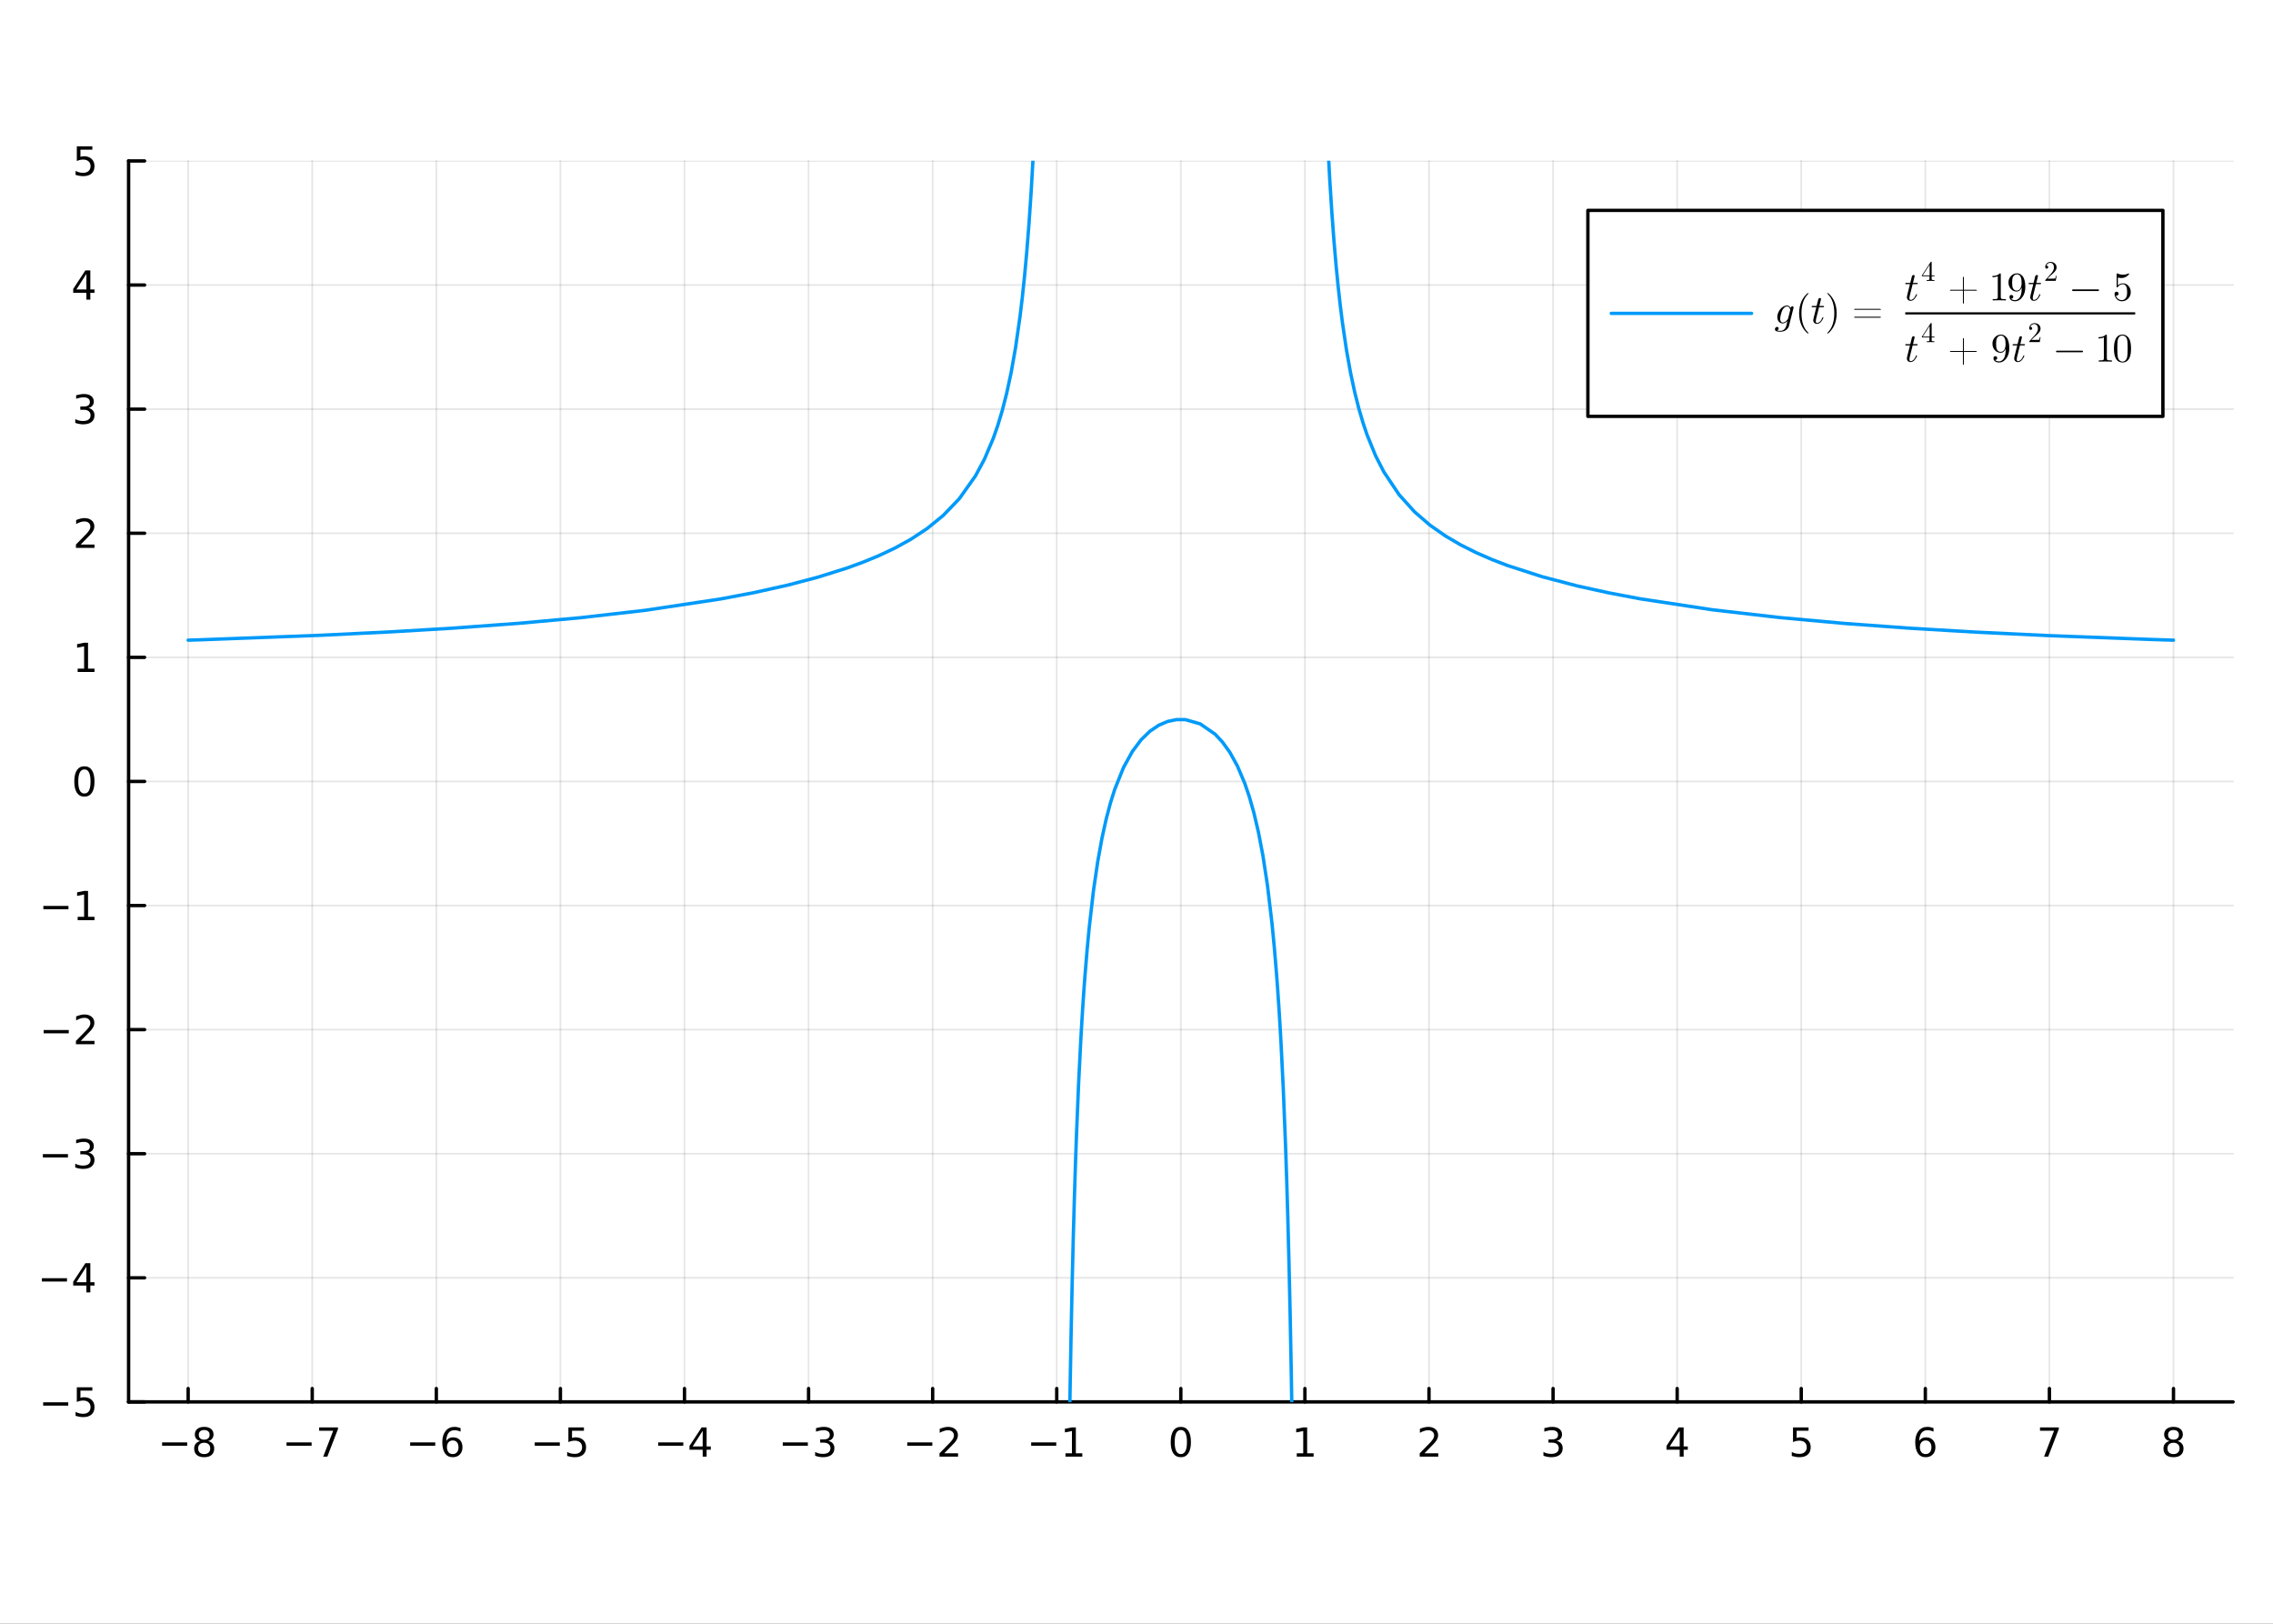 <?xml version="1.0" encoding="utf-8"?>
<svg xmlns="http://www.w3.org/2000/svg" xmlns:xlink="http://www.w3.org/1999/xlink" width="672" height="480" viewBox="0 0 2688 1920">
<rect x="0" y="0" width="2688" height="1920" fill="#333333" stroke="none"/>
<defs>
  <clipPath id="clip160">
    <rect x="0" y="0" width="2688" height="1920"/>
  </clipPath>
</defs>
<path clip-path="url(#clip160)" d="
M0 1920 L2688 1920 L2688 0 L0 0  Z
  " fill="#ffffff" fill-rule="evenodd" fill-opacity="1"/>
<defs>
  <clipPath id="clip161">
    <rect x="537" y="0" width="1883" height="1883"/>
  </clipPath>
</defs>
<defs>
  <clipPath id="clip162">
    <rect x="181" y="47" width="2460" height="1755"/>
  </clipPath>
</defs>
<path clip-path="url(#clip160)" d="
M152.071 1657.7 L2640.76 1657.7 L2640.76 190.319 L152.071 190.319  Z
  " fill="#ffffff" fill-rule="evenodd" fill-opacity="1"/>
<defs>
  <clipPath id="clip163">
    <rect x="152" y="190" width="2490" height="1468"/>
  </clipPath>
</defs>
<polyline clip-path="url(#clip163)" style="stroke:#000000; stroke-linecap:round; stroke-linejoin:round; stroke-width:2; stroke-opacity:0.1; fill:none" points="
  222.505,1657.7 222.505,190.319 
  "/>
<polyline clip-path="url(#clip163)" style="stroke:#000000; stroke-linecap:round; stroke-linejoin:round; stroke-width:2; stroke-opacity:0.1; fill:none" points="
  369.244,1657.7 369.244,190.319 
  "/>
<polyline clip-path="url(#clip163)" style="stroke:#000000; stroke-linecap:round; stroke-linejoin:round; stroke-width:2; stroke-opacity:0.1; fill:none" points="
  515.982,1657.7 515.982,190.319 
  "/>
<polyline clip-path="url(#clip163)" style="stroke:#000000; stroke-linecap:round; stroke-linejoin:round; stroke-width:2; stroke-opacity:0.1; fill:none" points="
  662.721,1657.7 662.721,190.319 
  "/>
<polyline clip-path="url(#clip163)" style="stroke:#000000; stroke-linecap:round; stroke-linejoin:round; stroke-width:2; stroke-opacity:0.1; fill:none" points="
  809.459,1657.7 809.459,190.319 
  "/>
<polyline clip-path="url(#clip163)" style="stroke:#000000; stroke-linecap:round; stroke-linejoin:round; stroke-width:2; stroke-opacity:0.1; fill:none" points="
  956.198,1657.7 956.198,190.319 
  "/>
<polyline clip-path="url(#clip163)" style="stroke:#000000; stroke-linecap:round; stroke-linejoin:round; stroke-width:2; stroke-opacity:0.1; fill:none" points="
  1102.94,1657.7 1102.94,190.319 
  "/>
<polyline clip-path="url(#clip163)" style="stroke:#000000; stroke-linecap:round; stroke-linejoin:round; stroke-width:2; stroke-opacity:0.1; fill:none" points="
  1249.67,1657.7 1249.67,190.319 
  "/>
<polyline clip-path="url(#clip163)" style="stroke:#000000; stroke-linecap:round; stroke-linejoin:round; stroke-width:2; stroke-opacity:0.1; fill:none" points="
  1396.41,1657.7 1396.41,190.319 
  "/>
<polyline clip-path="url(#clip163)" style="stroke:#000000; stroke-linecap:round; stroke-linejoin:round; stroke-width:2; stroke-opacity:0.1; fill:none" points="
  1543.15,1657.7 1543.15,190.319 
  "/>
<polyline clip-path="url(#clip163)" style="stroke:#000000; stroke-linecap:round; stroke-linejoin:round; stroke-width:2; stroke-opacity:0.1; fill:none" points="
  1689.89,1657.7 1689.89,190.319 
  "/>
<polyline clip-path="url(#clip163)" style="stroke:#000000; stroke-linecap:round; stroke-linejoin:round; stroke-width:2; stroke-opacity:0.1; fill:none" points="
  1836.63,1657.7 1836.63,190.319 
  "/>
<polyline clip-path="url(#clip163)" style="stroke:#000000; stroke-linecap:round; stroke-linejoin:round; stroke-width:2; stroke-opacity:0.1; fill:none" points="
  1983.37,1657.7 1983.37,190.319 
  "/>
<polyline clip-path="url(#clip163)" style="stroke:#000000; stroke-linecap:round; stroke-linejoin:round; stroke-width:2; stroke-opacity:0.1; fill:none" points="
  2130.11,1657.7 2130.11,190.319 
  "/>
<polyline clip-path="url(#clip163)" style="stroke:#000000; stroke-linecap:round; stroke-linejoin:round; stroke-width:2; stroke-opacity:0.1; fill:none" points="
  2276.84,1657.7 2276.84,190.319 
  "/>
<polyline clip-path="url(#clip163)" style="stroke:#000000; stroke-linecap:round; stroke-linejoin:round; stroke-width:2; stroke-opacity:0.1; fill:none" points="
  2423.58,1657.7 2423.58,190.319 
  "/>
<polyline clip-path="url(#clip163)" style="stroke:#000000; stroke-linecap:round; stroke-linejoin:round; stroke-width:2; stroke-opacity:0.1; fill:none" points="
  2570.32,1657.7 2570.32,190.319 
  "/>
<polyline clip-path="url(#clip160)" style="stroke:#000000; stroke-linecap:round; stroke-linejoin:round; stroke-width:4; stroke-opacity:1; fill:none" points="
  152.071,1657.7 2640.76,1657.7 
  "/>
<polyline clip-path="url(#clip160)" style="stroke:#000000; stroke-linecap:round; stroke-linejoin:round; stroke-width:4; stroke-opacity:1; fill:none" points="
  222.505,1657.7 222.505,1641.89 
  "/>
<polyline clip-path="url(#clip160)" style="stroke:#000000; stroke-linecap:round; stroke-linejoin:round; stroke-width:4; stroke-opacity:1; fill:none" points="
  369.244,1657.7 369.244,1641.89 
  "/>
<polyline clip-path="url(#clip160)" style="stroke:#000000; stroke-linecap:round; stroke-linejoin:round; stroke-width:4; stroke-opacity:1; fill:none" points="
  515.982,1657.7 515.982,1641.89 
  "/>
<polyline clip-path="url(#clip160)" style="stroke:#000000; stroke-linecap:round; stroke-linejoin:round; stroke-width:4; stroke-opacity:1; fill:none" points="
  662.721,1657.7 662.721,1641.89 
  "/>
<polyline clip-path="url(#clip160)" style="stroke:#000000; stroke-linecap:round; stroke-linejoin:round; stroke-width:4; stroke-opacity:1; fill:none" points="
  809.459,1657.7 809.459,1641.89 
  "/>
<polyline clip-path="url(#clip160)" style="stroke:#000000; stroke-linecap:round; stroke-linejoin:round; stroke-width:4; stroke-opacity:1; fill:none" points="
  956.198,1657.7 956.198,1641.89 
  "/>
<polyline clip-path="url(#clip160)" style="stroke:#000000; stroke-linecap:round; stroke-linejoin:round; stroke-width:4; stroke-opacity:1; fill:none" points="
  1102.94,1657.7 1102.94,1641.89 
  "/>
<polyline clip-path="url(#clip160)" style="stroke:#000000; stroke-linecap:round; stroke-linejoin:round; stroke-width:4; stroke-opacity:1; fill:none" points="
  1249.67,1657.7 1249.67,1641.89 
  "/>
<polyline clip-path="url(#clip160)" style="stroke:#000000; stroke-linecap:round; stroke-linejoin:round; stroke-width:4; stroke-opacity:1; fill:none" points="
  1396.41,1657.7 1396.41,1641.89 
  "/>
<polyline clip-path="url(#clip160)" style="stroke:#000000; stroke-linecap:round; stroke-linejoin:round; stroke-width:4; stroke-opacity:1; fill:none" points="
  1543.15,1657.7 1543.15,1641.89 
  "/>
<polyline clip-path="url(#clip160)" style="stroke:#000000; stroke-linecap:round; stroke-linejoin:round; stroke-width:4; stroke-opacity:1; fill:none" points="
  1689.89,1657.7 1689.89,1641.89 
  "/>
<polyline clip-path="url(#clip160)" style="stroke:#000000; stroke-linecap:round; stroke-linejoin:round; stroke-width:4; stroke-opacity:1; fill:none" points="
  1836.63,1657.7 1836.63,1641.89 
  "/>
<polyline clip-path="url(#clip160)" style="stroke:#000000; stroke-linecap:round; stroke-linejoin:round; stroke-width:4; stroke-opacity:1; fill:none" points="
  1983.37,1657.7 1983.37,1641.89 
  "/>
<polyline clip-path="url(#clip160)" style="stroke:#000000; stroke-linecap:round; stroke-linejoin:round; stroke-width:4; stroke-opacity:1; fill:none" points="
  2130.11,1657.7 2130.11,1641.89 
  "/>
<polyline clip-path="url(#clip160)" style="stroke:#000000; stroke-linecap:round; stroke-linejoin:round; stroke-width:4; stroke-opacity:1; fill:none" points="
  2276.84,1657.7 2276.84,1641.89 
  "/>
<polyline clip-path="url(#clip160)" style="stroke:#000000; stroke-linecap:round; stroke-linejoin:round; stroke-width:4; stroke-opacity:1; fill:none" points="
  2423.58,1657.7 2423.58,1641.89 
  "/>
<polyline clip-path="url(#clip160)" style="stroke:#000000; stroke-linecap:round; stroke-linejoin:round; stroke-width:4; stroke-opacity:1; fill:none" points="
  2570.32,1657.7 2570.32,1641.89 
  "/>
<path clip-path="url(#clip160)" d="M191.695 1705.58 L221.371 1705.58 L221.371 1709.51 L191.695 1709.51 L191.695 1705.58 Z" fill="#000000" fill-rule="evenodd" fill-opacity="1" /><path clip-path="url(#clip160)" d="M241.464 1706 Q238.13 1706 236.209 1707.78 Q234.311 1709.56 234.311 1712.69 Q234.311 1715.81 236.209 1717.59 Q238.13 1719.38 241.464 1719.38 Q244.797 1719.38 246.718 1717.59 Q248.639 1715.79 248.639 1712.69 Q248.639 1709.56 246.718 1707.78 Q244.82 1706 241.464 1706 M236.788 1704.01 Q233.778 1703.26 232.089 1701.2 Q230.422 1699.14 230.422 1696.18 Q230.422 1692.04 233.362 1689.63 Q236.325 1687.22 241.464 1687.22 Q246.626 1687.22 249.565 1689.63 Q252.505 1692.04 252.505 1696.18 Q252.505 1699.14 250.815 1701.2 Q249.149 1703.26 246.163 1704.01 Q249.542 1704.79 251.417 1707.08 Q253.315 1709.38 253.315 1712.69 Q253.315 1717.71 250.237 1720.39 Q247.181 1723.08 241.464 1723.08 Q235.746 1723.08 232.667 1720.39 Q229.612 1717.71 229.612 1712.69 Q229.612 1709.38 231.51 1707.08 Q233.408 1704.79 236.788 1704.01 M235.075 1696.62 Q235.075 1699.31 236.741 1700.81 Q238.431 1702.32 241.464 1702.32 Q244.473 1702.32 246.163 1700.81 Q247.876 1699.31 247.876 1696.62 Q247.876 1693.94 246.163 1692.43 Q244.473 1690.93 241.464 1690.93 Q238.431 1690.93 236.741 1692.43 Q235.075 1693.94 235.075 1696.62 Z" fill="#000000" fill-rule="evenodd" fill-opacity="1" /><path clip-path="url(#clip160)" d="M338.839 1705.58 L368.515 1705.58 L368.515 1709.51 L338.839 1709.51 L338.839 1705.58 Z" fill="#000000" fill-rule="evenodd" fill-opacity="1" /><path clip-path="url(#clip160)" d="M377.427 1687.85 L399.649 1687.85 L399.649 1689.84 L387.103 1722.41 L382.218 1722.41 L394.024 1691.78 L377.427 1691.78 L377.427 1687.85 Z" fill="#000000" fill-rule="evenodd" fill-opacity="1" /><path clip-path="url(#clip160)" d="M485.045 1705.58 L514.721 1705.58 L514.721 1709.51 L485.045 1709.51 L485.045 1705.58 Z" fill="#000000" fill-rule="evenodd" fill-opacity="1" /><path clip-path="url(#clip160)" d="M535.392 1703.26 Q532.244 1703.26 530.392 1705.42 Q528.563 1707.57 528.563 1711.32 Q528.563 1715.05 530.392 1717.22 Q532.244 1719.38 535.392 1719.38 Q538.54 1719.38 540.369 1717.22 Q542.221 1715.05 542.221 1711.32 Q542.221 1707.57 540.369 1705.42 Q538.54 1703.26 535.392 1703.26 M544.674 1688.61 L544.674 1692.87 Q542.915 1692.04 541.11 1691.6 Q539.327 1691.16 537.568 1691.16 Q532.938 1691.16 530.485 1694.28 Q528.054 1697.41 527.707 1703.73 Q529.073 1701.71 531.133 1700.65 Q533.193 1699.56 535.67 1699.56 Q540.878 1699.56 543.887 1702.73 Q546.92 1705.88 546.92 1711.32 Q546.92 1716.64 543.772 1719.86 Q540.623 1723.08 535.392 1723.08 Q529.397 1723.08 526.225 1718.5 Q523.054 1713.89 523.054 1705.16 Q523.054 1696.97 526.943 1692.11 Q530.832 1687.22 537.383 1687.22 Q539.142 1687.22 540.924 1687.57 Q542.73 1687.92 544.674 1688.61 Z" fill="#000000" fill-rule="evenodd" fill-opacity="1" /><path clip-path="url(#clip160)" d="M632.362 1705.58 L662.038 1705.58 L662.038 1709.51 L632.362 1709.51 L632.362 1705.58 Z" fill="#000000" fill-rule="evenodd" fill-opacity="1" /><path clip-path="url(#clip160)" d="M672.177 1687.85 L690.533 1687.85 L690.533 1691.78 L676.459 1691.78 L676.459 1700.26 Q677.478 1699.91 678.496 1699.75 Q679.515 1699.56 680.533 1699.56 Q686.32 1699.56 689.7 1702.73 Q693.079 1705.9 693.079 1711.32 Q693.079 1716.9 689.607 1720 Q686.135 1723.08 679.816 1723.08 Q677.64 1723.08 675.371 1722.71 Q673.126 1722.34 670.719 1721.6 L670.719 1716.9 Q672.802 1718.03 675.024 1718.59 Q677.246 1719.14 679.723 1719.14 Q683.728 1719.14 686.066 1717.04 Q688.404 1714.93 688.404 1711.32 Q688.404 1707.71 686.066 1705.6 Q683.728 1703.5 679.723 1703.5 Q677.848 1703.5 675.973 1703.91 Q674.121 1704.33 672.177 1705.21 L672.177 1687.85 Z" fill="#000000" fill-rule="evenodd" fill-opacity="1" /><path clip-path="url(#clip160)" d="M778.36 1705.58 L808.036 1705.58 L808.036 1709.51 L778.36 1709.51 L778.36 1705.58 Z" fill="#000000" fill-rule="evenodd" fill-opacity="1" /><path clip-path="url(#clip160)" d="M830.975 1691.92 L819.17 1710.37 L830.975 1710.37 L830.975 1691.92 M829.749 1687.85 L835.628 1687.85 L835.628 1710.37 L840.559 1710.37 L840.559 1714.26 L835.628 1714.26 L835.628 1722.41 L830.975 1722.41 L830.975 1714.26 L815.374 1714.26 L815.374 1709.75 L829.749 1687.85 Z" fill="#000000" fill-rule="evenodd" fill-opacity="1" /><path clip-path="url(#clip160)" d="M925.666 1705.58 L955.341 1705.58 L955.341 1709.51 L925.666 1709.51 L925.666 1705.58 Z" fill="#000000" fill-rule="evenodd" fill-opacity="1" /><path clip-path="url(#clip160)" d="M979.601 1703.77 Q982.957 1704.49 984.832 1706.76 Q986.73 1709.03 986.73 1712.36 Q986.73 1717.48 983.212 1720.28 Q979.693 1723.08 973.212 1723.08 Q971.036 1723.08 968.721 1722.64 Q966.429 1722.22 963.976 1721.37 L963.976 1716.85 Q965.92 1717.99 968.235 1718.57 Q970.55 1719.14 973.073 1719.14 Q977.471 1719.14 979.763 1717.41 Q982.077 1715.67 982.077 1712.36 Q982.077 1709.31 979.925 1707.59 Q977.795 1705.86 973.976 1705.86 L969.948 1705.86 L969.948 1702.01 L974.161 1702.01 Q977.61 1702.01 979.438 1700.65 Q981.267 1699.26 981.267 1696.67 Q981.267 1694.01 979.369 1692.59 Q977.494 1691.16 973.976 1691.16 Q972.054 1691.16 969.855 1691.58 Q967.656 1691.99 965.017 1692.87 L965.017 1688.7 Q967.679 1687.96 969.994 1687.59 Q972.332 1687.22 974.392 1687.22 Q979.716 1687.22 982.818 1689.65 Q985.92 1692.06 985.92 1696.18 Q985.92 1699.05 984.276 1701.04 Q982.633 1703.01 979.601 1703.77 Z" fill="#000000" fill-rule="evenodd" fill-opacity="1" /><path clip-path="url(#clip160)" d="M1072.88 1705.58 L1102.55 1705.58 L1102.55 1709.51 L1072.88 1709.51 L1072.88 1705.58 Z" fill="#000000" fill-rule="evenodd" fill-opacity="1" /><path clip-path="url(#clip160)" d="M1116.67 1718.47 L1132.99 1718.47 L1132.99 1722.41 L1111.05 1722.41 L1111.05 1718.47 Q1113.71 1715.72 1118.3 1711.09 Q1122.9 1706.44 1124.08 1705.09 Q1126.33 1702.57 1127.21 1700.83 Q1128.11 1699.08 1128.11 1697.39 Q1128.11 1694.63 1126.17 1692.89 Q1124.24 1691.16 1121.14 1691.16 Q1118.94 1691.16 1116.49 1691.92 Q1114.06 1692.69 1111.28 1694.24 L1111.28 1689.51 Q1114.11 1688.38 1116.56 1687.8 Q1119.01 1687.22 1121.05 1687.22 Q1126.42 1687.22 1129.61 1689.91 Q1132.81 1692.59 1132.81 1697.08 Q1132.81 1699.21 1132 1701.14 Q1131.21 1703.03 1129.11 1705.63 Q1128.53 1706.3 1125.42 1709.51 Q1122.32 1712.71 1116.67 1718.47 Z" fill="#000000" fill-rule="evenodd" fill-opacity="1" /><path clip-path="url(#clip160)" d="M1219.43 1705.58 L1249.11 1705.58 L1249.11 1709.51 L1219.43 1709.51 L1219.43 1705.58 Z" fill="#000000" fill-rule="evenodd" fill-opacity="1" /><path clip-path="url(#clip160)" d="M1260.01 1718.47 L1267.65 1718.47 L1267.65 1692.11 L1259.34 1693.77 L1259.34 1689.51 L1267.6 1687.85 L1272.28 1687.85 L1272.28 1718.47 L1279.92 1718.47 L1279.92 1722.41 L1260.01 1722.41 L1260.01 1718.47 Z" fill="#000000" fill-rule="evenodd" fill-opacity="1" /><path clip-path="url(#clip160)" d="M1396.41 1690.93 Q1392.8 1690.93 1390.97 1694.49 Q1389.17 1698.03 1389.17 1705.16 Q1389.17 1712.27 1390.97 1715.83 Q1392.8 1719.38 1396.41 1719.38 Q1400.05 1719.38 1401.85 1715.83 Q1403.68 1712.27 1403.68 1705.16 Q1403.68 1698.03 1401.85 1694.49 Q1400.05 1690.93 1396.41 1690.93 M1396.41 1687.22 Q1402.22 1687.22 1405.28 1691.83 Q1408.36 1696.41 1408.36 1705.16 Q1408.36 1713.89 1405.28 1718.5 Q1402.22 1723.08 1396.41 1723.08 Q1390.6 1723.08 1387.52 1718.5 Q1384.47 1713.89 1384.47 1705.16 Q1384.47 1696.41 1387.52 1691.83 Q1390.6 1687.22 1396.41 1687.22 Z" fill="#000000" fill-rule="evenodd" fill-opacity="1" /><path clip-path="url(#clip160)" d="M1533.53 1718.47 L1541.17 1718.47 L1541.17 1692.11 L1532.86 1693.77 L1532.86 1689.51 L1541.13 1687.85 L1545.8 1687.85 L1545.8 1718.47 L1553.44 1718.47 L1553.44 1722.41 L1533.53 1722.41 L1533.53 1718.47 Z" fill="#000000" fill-rule="evenodd" fill-opacity="1" /><path clip-path="url(#clip160)" d="M1684.54 1718.47 L1700.86 1718.47 L1700.86 1722.41 L1678.92 1722.41 L1678.92 1718.47 Q1681.58 1715.72 1686.16 1711.09 Q1690.77 1706.44 1691.95 1705.09 Q1694.2 1702.57 1695.08 1700.83 Q1695.98 1699.08 1695.98 1697.39 Q1695.98 1694.63 1694.03 1692.89 Q1692.11 1691.16 1689.01 1691.16 Q1686.81 1691.16 1684.36 1691.92 Q1681.93 1692.69 1679.15 1694.24 L1679.15 1689.51 Q1681.97 1688.38 1684.43 1687.8 Q1686.88 1687.22 1688.92 1687.22 Q1694.29 1687.22 1697.48 1689.91 Q1700.68 1692.59 1700.68 1697.08 Q1700.68 1699.21 1699.87 1701.14 Q1699.08 1703.03 1696.97 1705.63 Q1696.39 1706.3 1693.29 1709.51 Q1690.19 1712.71 1684.54 1718.47 Z" fill="#000000" fill-rule="evenodd" fill-opacity="1" /><path clip-path="url(#clip160)" d="M1840.88 1703.77 Q1844.23 1704.49 1846.11 1706.76 Q1848.01 1709.03 1848.01 1712.36 Q1848.01 1717.48 1844.49 1720.28 Q1840.97 1723.08 1834.49 1723.08 Q1832.31 1723.08 1830 1722.64 Q1827.71 1722.22 1825.25 1721.37 L1825.25 1716.85 Q1827.2 1717.99 1829.51 1718.57 Q1831.83 1719.14 1834.35 1719.14 Q1838.75 1719.14 1841.04 1717.41 Q1843.35 1715.67 1843.35 1712.36 Q1843.35 1709.31 1841.2 1707.59 Q1839.07 1705.86 1835.25 1705.86 L1831.22 1705.86 L1831.22 1702.01 L1835.44 1702.01 Q1838.89 1702.01 1840.71 1700.65 Q1842.54 1699.26 1842.54 1696.67 Q1842.54 1694.01 1840.65 1692.59 Q1838.77 1691.16 1835.25 1691.16 Q1833.33 1691.16 1831.13 1691.58 Q1828.93 1691.99 1826.29 1692.87 L1826.29 1688.7 Q1828.96 1687.96 1831.27 1687.59 Q1833.61 1687.22 1835.67 1687.22 Q1840.99 1687.22 1844.09 1689.65 Q1847.2 1692.06 1847.2 1696.18 Q1847.2 1699.05 1845.55 1701.04 Q1843.91 1703.01 1840.88 1703.77 Z" fill="#000000" fill-rule="evenodd" fill-opacity="1" /><path clip-path="url(#clip160)" d="M1986.38 1691.92 L1974.57 1710.37 L1986.38 1710.37 L1986.38 1691.92 M1985.15 1687.85 L1991.03 1687.85 L1991.03 1710.37 L1995.96 1710.37 L1995.96 1714.26 L1991.03 1714.26 L1991.03 1722.41 L1986.38 1722.41 L1986.38 1714.26 L1970.77 1714.26 L1970.77 1709.75 L1985.15 1687.85 Z" fill="#000000" fill-rule="evenodd" fill-opacity="1" /><path clip-path="url(#clip160)" d="M2120.38 1687.85 L2138.74 1687.85 L2138.74 1691.78 L2124.67 1691.78 L2124.67 1700.26 Q2125.68 1699.91 2126.7 1699.75 Q2127.72 1699.56 2128.74 1699.56 Q2134.53 1699.56 2137.91 1702.73 Q2141.29 1705.9 2141.29 1711.32 Q2141.29 1716.9 2137.81 1720 Q2134.34 1723.08 2128.02 1723.08 Q2125.85 1723.08 2123.58 1722.71 Q2121.33 1722.34 2118.93 1721.6 L2118.93 1716.9 Q2121.01 1718.03 2123.23 1718.59 Q2125.45 1719.14 2127.93 1719.14 Q2131.93 1719.14 2134.27 1717.04 Q2136.61 1714.93 2136.61 1711.32 Q2136.61 1707.71 2134.27 1705.6 Q2131.93 1703.5 2127.93 1703.5 Q2126.06 1703.5 2124.18 1703.91 Q2122.33 1704.33 2120.38 1705.21 L2120.38 1687.85 Z" fill="#000000" fill-rule="evenodd" fill-opacity="1" /><path clip-path="url(#clip160)" d="M2277.25 1703.26 Q2274.1 1703.26 2272.25 1705.42 Q2270.42 1707.57 2270.42 1711.32 Q2270.42 1715.05 2272.25 1717.22 Q2274.1 1719.38 2277.25 1719.38 Q2280.4 1719.38 2282.23 1717.22 Q2284.08 1715.05 2284.08 1711.32 Q2284.08 1707.57 2282.23 1705.42 Q2280.4 1703.26 2277.25 1703.26 M2286.53 1688.61 L2286.53 1692.87 Q2284.77 1692.04 2282.97 1691.6 Q2281.18 1691.16 2279.43 1691.16 Q2274.8 1691.16 2272.34 1694.28 Q2269.91 1697.41 2269.56 1703.73 Q2270.93 1701.71 2272.99 1700.65 Q2275.05 1699.56 2277.53 1699.56 Q2282.74 1699.56 2285.74 1702.73 Q2288.78 1705.88 2288.78 1711.32 Q2288.78 1716.64 2285.63 1719.86 Q2282.48 1723.08 2277.25 1723.08 Q2271.25 1723.08 2268.08 1718.5 Q2264.91 1713.89 2264.91 1705.16 Q2264.91 1696.97 2268.8 1692.11 Q2272.69 1687.22 2279.24 1687.22 Q2281 1687.22 2282.78 1687.57 Q2284.59 1687.92 2286.53 1688.61 Z" fill="#000000" fill-rule="evenodd" fill-opacity="1" /><path clip-path="url(#clip160)" d="M2412.47 1687.85 L2434.69 1687.85 L2434.69 1689.84 L2422.15 1722.41 L2417.26 1722.41 L2429.07 1691.78 L2412.47 1691.78 L2412.47 1687.85 Z" fill="#000000" fill-rule="evenodd" fill-opacity="1" /><path clip-path="url(#clip160)" d="M2570.32 1706 Q2566.99 1706 2565.07 1707.78 Q2563.17 1709.56 2563.17 1712.69 Q2563.17 1715.81 2565.07 1717.59 Q2566.99 1719.38 2570.32 1719.38 Q2573.65 1719.38 2575.58 1717.59 Q2577.5 1715.79 2577.5 1712.69 Q2577.5 1709.56 2575.58 1707.78 Q2573.68 1706 2570.32 1706 M2565.65 1704.01 Q2562.64 1703.26 2560.95 1701.2 Q2559.28 1699.14 2559.28 1696.18 Q2559.28 1692.04 2562.22 1689.63 Q2565.18 1687.22 2570.32 1687.22 Q2575.48 1687.22 2578.42 1689.63 Q2581.36 1692.04 2581.36 1696.18 Q2581.36 1699.14 2579.67 1701.2 Q2578.01 1703.26 2575.02 1704.01 Q2578.4 1704.79 2580.28 1707.08 Q2582.17 1709.38 2582.17 1712.69 Q2582.17 1717.71 2579.09 1720.39 Q2576.04 1723.08 2570.32 1723.08 Q2564.6 1723.08 2561.53 1720.39 Q2558.47 1717.71 2558.47 1712.69 Q2558.47 1709.38 2560.37 1707.08 Q2562.27 1704.79 2565.65 1704.01 M2563.93 1696.62 Q2563.93 1699.31 2565.6 1700.81 Q2567.29 1702.32 2570.32 1702.32 Q2573.33 1702.32 2575.02 1700.81 Q2576.73 1699.31 2576.73 1696.62 Q2576.73 1693.94 2575.02 1692.43 Q2573.33 1690.93 2570.32 1690.93 Q2567.29 1690.93 2565.6 1692.43 Q2563.93 1693.94 2563.93 1696.62 Z" fill="#000000" fill-rule="evenodd" fill-opacity="1" /><polyline clip-path="url(#clip163)" style="stroke:#000000; stroke-linecap:round; stroke-linejoin:round; stroke-width:2; stroke-opacity:0.1; fill:none" points="
  152.071,1657.7 2640.76,1657.7 
  "/>
<polyline clip-path="url(#clip163)" style="stroke:#000000; stroke-linecap:round; stroke-linejoin:round; stroke-width:2; stroke-opacity:0.1; fill:none" points="
  152.071,1510.97 2640.76,1510.97 
  "/>
<polyline clip-path="url(#clip163)" style="stroke:#000000; stroke-linecap:round; stroke-linejoin:round; stroke-width:2; stroke-opacity:0.1; fill:none" points="
  152.071,1364.23 2640.76,1364.23 
  "/>
<polyline clip-path="url(#clip163)" style="stroke:#000000; stroke-linecap:round; stroke-linejoin:round; stroke-width:2; stroke-opacity:0.1; fill:none" points="
  152.071,1217.49 2640.76,1217.49 
  "/>
<polyline clip-path="url(#clip163)" style="stroke:#000000; stroke-linecap:round; stroke-linejoin:round; stroke-width:2; stroke-opacity:0.1; fill:none" points="
  152.071,1070.75 2640.76,1070.75 
  "/>
<polyline clip-path="url(#clip163)" style="stroke:#000000; stroke-linecap:round; stroke-linejoin:round; stroke-width:2; stroke-opacity:0.1; fill:none" points="
  152.071,924.012 2640.76,924.012 
  "/>
<polyline clip-path="url(#clip163)" style="stroke:#000000; stroke-linecap:round; stroke-linejoin:round; stroke-width:2; stroke-opacity:0.1; fill:none" points="
  152.071,777.273 2640.76,777.273 
  "/>
<polyline clip-path="url(#clip163)" style="stroke:#000000; stroke-linecap:round; stroke-linejoin:round; stroke-width:2; stroke-opacity:0.1; fill:none" points="
  152.071,630.535 2640.76,630.535 
  "/>
<polyline clip-path="url(#clip163)" style="stroke:#000000; stroke-linecap:round; stroke-linejoin:round; stroke-width:2; stroke-opacity:0.1; fill:none" points="
  152.071,483.796 2640.76,483.796 
  "/>
<polyline clip-path="url(#clip163)" style="stroke:#000000; stroke-linecap:round; stroke-linejoin:round; stroke-width:2; stroke-opacity:0.1; fill:none" points="
  152.071,337.058 2640.76,337.058 
  "/>
<polyline clip-path="url(#clip163)" style="stroke:#000000; stroke-linecap:round; stroke-linejoin:round; stroke-width:2; stroke-opacity:0.1; fill:none" points="
  152.071,190.319 2640.76,190.319 
  "/>
<polyline clip-path="url(#clip160)" style="stroke:#000000; stroke-linecap:round; stroke-linejoin:round; stroke-width:4; stroke-opacity:1; fill:none" points="
  152.071,1657.7 152.071,190.319 
  "/>
<polyline clip-path="url(#clip160)" style="stroke:#000000; stroke-linecap:round; stroke-linejoin:round; stroke-width:4; stroke-opacity:1; fill:none" points="
  152.071,1657.7 170.969,1657.7 
  "/>
<polyline clip-path="url(#clip160)" style="stroke:#000000; stroke-linecap:round; stroke-linejoin:round; stroke-width:4; stroke-opacity:1; fill:none" points="
  152.071,1510.97 170.969,1510.97 
  "/>
<polyline clip-path="url(#clip160)" style="stroke:#000000; stroke-linecap:round; stroke-linejoin:round; stroke-width:4; stroke-opacity:1; fill:none" points="
  152.071,1364.23 170.969,1364.23 
  "/>
<polyline clip-path="url(#clip160)" style="stroke:#000000; stroke-linecap:round; stroke-linejoin:round; stroke-width:4; stroke-opacity:1; fill:none" points="
  152.071,1217.49 170.969,1217.49 
  "/>
<polyline clip-path="url(#clip160)" style="stroke:#000000; stroke-linecap:round; stroke-linejoin:round; stroke-width:4; stroke-opacity:1; fill:none" points="
  152.071,1070.75 170.969,1070.75 
  "/>
<polyline clip-path="url(#clip160)" style="stroke:#000000; stroke-linecap:round; stroke-linejoin:round; stroke-width:4; stroke-opacity:1; fill:none" points="
  152.071,924.012 170.969,924.012 
  "/>
<polyline clip-path="url(#clip160)" style="stroke:#000000; stroke-linecap:round; stroke-linejoin:round; stroke-width:4; stroke-opacity:1; fill:none" points="
  152.071,777.273 170.969,777.273 
  "/>
<polyline clip-path="url(#clip160)" style="stroke:#000000; stroke-linecap:round; stroke-linejoin:round; stroke-width:4; stroke-opacity:1; fill:none" points="
  152.071,630.535 170.969,630.535 
  "/>
<polyline clip-path="url(#clip160)" style="stroke:#000000; stroke-linecap:round; stroke-linejoin:round; stroke-width:4; stroke-opacity:1; fill:none" points="
  152.071,483.796 170.969,483.796 
  "/>
<polyline clip-path="url(#clip160)" style="stroke:#000000; stroke-linecap:round; stroke-linejoin:round; stroke-width:4; stroke-opacity:1; fill:none" points="
  152.071,337.058 170.969,337.058 
  "/>
<polyline clip-path="url(#clip160)" style="stroke:#000000; stroke-linecap:round; stroke-linejoin:round; stroke-width:4; stroke-opacity:1; fill:none" points="
  152.071,190.319 170.969,190.319 
  "/>
<path clip-path="url(#clip160)" d="M51.034 1658.16 L80.709 1658.16 L80.709 1662.09 L51.034 1662.09 L51.034 1658.16 Z" fill="#000000" fill-rule="evenodd" fill-opacity="1" /><path clip-path="url(#clip160)" d="M90.848 1640.42 L109.205 1640.42 L109.205 1644.36 L95.131 1644.36 L95.131 1652.83 Q96.149 1652.48 97.168 1652.32 Q98.186 1652.14 99.205 1652.14 Q104.992 1652.14 108.371 1655.31 Q111.751 1658.48 111.751 1663.9 Q111.751 1669.47 108.279 1672.58 Q104.806 1675.66 98.487 1675.66 Q96.311 1675.66 94.043 1675.29 Q91.797 1674.91 89.39 1674.17 L89.39 1669.47 Q91.473 1670.61 93.695 1671.16 Q95.918 1671.72 98.394 1671.72 Q102.399 1671.72 104.737 1669.61 Q107.075 1667.51 107.075 1663.9 Q107.075 1660.29 104.737 1658.18 Q102.399 1656.07 98.394 1656.07 Q96.519 1656.07 94.644 1656.49 Q92.793 1656.91 90.848 1657.79 L90.848 1640.42 Z" fill="#000000" fill-rule="evenodd" fill-opacity="1" /><path clip-path="url(#clip160)" d="M49.552 1511.42 L79.228 1511.42 L79.228 1515.35 L49.552 1515.35 L49.552 1511.42 Z" fill="#000000" fill-rule="evenodd" fill-opacity="1" /><path clip-path="url(#clip160)" d="M102.168 1497.76 L90.362 1516.21 L102.168 1516.21 L102.168 1497.76 M100.941 1493.69 L106.82 1493.69 L106.82 1516.21 L111.751 1516.21 L111.751 1520.1 L106.82 1520.1 L106.82 1528.25 L102.168 1528.25 L102.168 1520.1 L86.566 1520.1 L86.566 1515.58 L100.941 1493.69 Z" fill="#000000" fill-rule="evenodd" fill-opacity="1" /><path clip-path="url(#clip160)" d="M50.686 1364.68 L80.362 1364.68 L80.362 1368.61 L50.686 1368.61 L50.686 1364.68 Z" fill="#000000" fill-rule="evenodd" fill-opacity="1" /><path clip-path="url(#clip160)" d="M104.621 1362.87 Q107.978 1363.59 109.853 1365.86 Q111.751 1368.13 111.751 1371.46 Q111.751 1376.58 108.232 1379.38 Q104.714 1382.18 98.232 1382.18 Q96.056 1382.18 93.742 1381.74 Q91.45 1381.32 88.996 1380.47 L88.996 1375.95 Q90.941 1377.09 93.256 1377.66 Q95.57 1378.24 98.094 1378.24 Q102.492 1378.24 104.783 1376.51 Q107.098 1374.77 107.098 1371.46 Q107.098 1368.41 104.945 1366.69 Q102.816 1364.96 98.996 1364.96 L94.969 1364.96 L94.969 1361.11 L99.181 1361.11 Q102.631 1361.11 104.459 1359.75 Q106.288 1358.36 106.288 1355.77 Q106.288 1353.1 104.39 1351.69 Q102.515 1350.26 98.996 1350.26 Q97.075 1350.26 94.876 1350.67 Q92.677 1351.09 90.038 1351.97 L90.038 1347.8 Q92.7 1347.06 95.015 1346.69 Q97.353 1346.32 99.413 1346.32 Q104.737 1346.32 107.839 1348.75 Q110.941 1351.16 110.941 1355.28 Q110.941 1358.15 109.297 1360.14 Q107.654 1362.11 104.621 1362.87 Z" fill="#000000" fill-rule="evenodd" fill-opacity="1" /><path clip-path="url(#clip160)" d="M51.635 1217.94 L81.311 1217.94 L81.311 1221.88 L51.635 1221.88 L51.635 1217.94 Z" fill="#000000" fill-rule="evenodd" fill-opacity="1" /><path clip-path="url(#clip160)" d="M95.431 1230.83 L111.751 1230.83 L111.751 1234.77 L89.806 1234.77 L89.806 1230.83 Q92.469 1228.08 97.052 1223.45 Q101.658 1218.8 102.839 1217.45 Q105.084 1214.93 105.964 1213.19 Q106.867 1211.44 106.867 1209.75 Q106.867 1206.99 104.922 1205.25 Q103.001 1203.52 99.899 1203.52 Q97.7 1203.52 95.246 1204.28 Q92.816 1205.05 90.038 1206.6 L90.038 1201.88 Q92.862 1200.74 95.316 1200.16 Q97.769 1199.58 99.806 1199.58 Q105.177 1199.58 108.371 1202.27 Q111.566 1204.95 111.566 1209.44 Q111.566 1211.57 110.756 1213.5 Q109.968 1215.39 107.862 1217.99 Q107.283 1218.66 104.181 1221.88 Q101.08 1225.07 95.431 1230.83 Z" fill="#000000" fill-rule="evenodd" fill-opacity="1" /><path clip-path="url(#clip160)" d="M51.265 1071.2 L80.941 1071.2 L80.941 1075.14 L51.265 1075.14 L51.265 1071.2 Z" fill="#000000" fill-rule="evenodd" fill-opacity="1" /><path clip-path="url(#clip160)" d="M91.844 1084.1 L99.482 1084.1 L99.482 1057.73 L91.172 1059.4 L91.172 1055.14 L99.436 1053.47 L104.112 1053.47 L104.112 1084.1 L111.751 1084.1 L111.751 1088.03 L91.844 1088.03 L91.844 1084.1 Z" fill="#000000" fill-rule="evenodd" fill-opacity="1" /><path clip-path="url(#clip160)" d="M99.806 909.81 Q96.195 909.81 94.367 913.375 Q92.561 916.917 92.561 924.046 Q92.561 931.153 94.367 934.718 Q96.195 938.259 99.806 938.259 Q103.441 938.259 105.246 934.718 Q107.075 931.153 107.075 924.046 Q107.075 916.917 105.246 913.375 Q103.441 909.81 99.806 909.81 M99.806 906.107 Q105.617 906.107 108.672 910.713 Q111.751 915.296 111.751 924.046 Q111.751 932.773 108.672 937.38 Q105.617 941.963 99.806 941.963 Q93.996 941.963 90.918 937.38 Q87.862 932.773 87.862 924.046 Q87.862 915.296 90.918 910.713 Q93.996 906.107 99.806 906.107 Z" fill="#000000" fill-rule="evenodd" fill-opacity="1" /><path clip-path="url(#clip160)" d="M91.844 790.618 L99.482 790.618 L99.482 764.252 L91.172 765.919 L91.172 761.66 L99.436 759.993 L104.112 759.993 L104.112 790.618 L111.751 790.618 L111.751 794.553 L91.844 794.553 L91.844 790.618 Z" fill="#000000" fill-rule="evenodd" fill-opacity="1" /><path clip-path="url(#clip160)" d="M95.431 643.88 L111.751 643.88 L111.751 647.815 L89.806 647.815 L89.806 643.88 Q92.469 641.125 97.052 636.495 Q101.658 631.843 102.839 630.5 Q105.084 627.977 105.964 626.241 Q106.867 624.481 106.867 622.792 Q106.867 620.037 104.922 618.301 Q103.001 616.565 99.899 616.565 Q97.7 616.565 95.246 617.329 Q92.816 618.093 90.038 619.644 L90.038 614.921 Q92.862 613.787 95.316 613.208 Q97.769 612.63 99.806 612.63 Q105.177 612.63 108.371 615.315 Q111.566 618 111.566 622.491 Q111.566 624.62 110.756 626.542 Q109.968 628.44 107.862 631.032 Q107.283 631.704 104.181 634.921 Q101.08 638.116 95.431 643.88 Z" fill="#000000" fill-rule="evenodd" fill-opacity="1" /><path clip-path="url(#clip160)" d="M104.621 482.442 Q107.978 483.16 109.853 485.428 Q111.751 487.697 111.751 491.03 Q111.751 496.146 108.232 498.947 Q104.714 501.747 98.232 501.747 Q96.056 501.747 93.742 501.308 Q91.45 500.891 88.996 500.035 L88.996 495.521 Q90.941 496.655 93.256 497.234 Q95.57 497.812 98.094 497.812 Q102.492 497.812 104.783 496.076 Q107.098 494.34 107.098 491.03 Q107.098 487.974 104.945 486.261 Q102.816 484.525 98.996 484.525 L94.969 484.525 L94.969 480.683 L99.181 480.683 Q102.631 480.683 104.459 479.317 Q106.288 477.928 106.288 475.336 Q106.288 472.674 104.39 471.262 Q102.515 469.826 98.996 469.826 Q97.075 469.826 94.876 470.243 Q92.677 470.66 90.038 471.539 L90.038 467.373 Q92.7 466.632 95.015 466.262 Q97.353 465.891 99.413 465.891 Q104.737 465.891 107.839 468.322 Q110.941 470.729 110.941 474.849 Q110.941 477.72 109.297 479.711 Q107.654 481.678 104.621 482.442 Z" fill="#000000" fill-rule="evenodd" fill-opacity="1" /><path clip-path="url(#clip160)" d="M102.168 323.852 L90.362 342.301 L102.168 342.301 L102.168 323.852 M100.941 319.778 L106.82 319.778 L106.82 342.301 L111.751 342.301 L111.751 346.19 L106.82 346.19 L106.82 354.338 L102.168 354.338 L102.168 346.19 L86.566 346.19 L86.566 341.676 L100.941 319.778 Z" fill="#000000" fill-rule="evenodd" fill-opacity="1" /><path clip-path="url(#clip160)" d="M90.848 173.039 L109.205 173.039 L109.205 176.974 L95.131 176.974 L95.131 185.447 Q96.149 185.099 97.168 184.937 Q98.186 184.752 99.205 184.752 Q104.992 184.752 108.371 187.923 Q111.751 191.095 111.751 196.511 Q111.751 202.09 108.279 205.192 Q104.806 208.27 98.487 208.27 Q96.311 208.27 94.043 207.9 Q91.797 207.53 89.39 206.789 L89.39 202.09 Q91.473 203.224 93.695 203.78 Q95.918 204.335 98.394 204.335 Q102.399 204.335 104.737 202.229 Q107.075 200.122 107.075 196.511 Q107.075 192.9 104.737 190.794 Q102.399 188.687 98.394 188.687 Q96.519 188.687 94.644 189.104 Q92.793 189.521 90.848 190.4 L90.848 173.039 Z" fill="#000000" fill-rule="evenodd" fill-opacity="1" /><polyline clip-path="url(#clip163)" style="stroke:#009af9; stroke-linecap:round; stroke-linejoin:round; stroke-width:4; stroke-opacity:1; fill:none" points="
  222.505,756.972 237.791,756.494 379.128,751.195 464.066,747.032 535.88,742.733 613.889,737.011 685.808,730.476 762.911,721.677 852.244,708.228 891.938,700.698 
  931.632,691.859 966.44,682.711 1001.25,671.812 1020.22,664.895 1039.2,657.081 1058.17,648.124 1077.15,637.671 1096.24,625.101 1115.32,609.605 1134.41,589.727 
  1153.5,562.831 1164.05,543.215 1174.6,518.387 1179.88,503.272 1185.16,485.763 1190.43,465.215 1195.71,440.731 1200.98,411.025 1206.26,374.184 1208.9,352.219 
  1211.54,327.236 1214.17,298.561 1216.81,265.301 1219.45,226.255 1222.09,179.762 1223.41,153.019 1224.73,123.454 1226.05,90.592 1227.36,53.849 1228.68,12.492 
  1230,-34.407 1231.32,-88.044 1232.64,-149.984 1233.96,-222.318 1235.28,-307.904 1235.94,-356.86 1236.6,-410.754 1237.26,-470.371 1237.92,-536.676 1238.54,-607.058 
  1239.17,-685.849 1239.8,-774.653 1240.43,-875.508 1241.05,-991.045 1241.68,-1124.72 1242.31,-1281.18 1242.94,-1466.77 1243.56,-1690.49 1244.19,-1965.4 
  "/>
<polyline clip-path="url(#clip163)" style="stroke:#009af9; stroke-linecap:round; stroke-linejoin:round; stroke-width:4; stroke-opacity:1; fill:none" points="
  1254.86,3544.19 1255.49,3238.44 1256.11,2992.29 1256.74,2789.85 1257.37,2620.44 1258,2476.59 1258.62,2352.91 1259.25,2245.45 1259.88,2151.21 1260.51,2067.89 
  1261.13,1993.7 1261.76,1927.21 1262.39,1867.3 1263.02,1813.02 1263.64,1763.62 1264.27,1718.48 1264.9,1677.06 1265.53,1638.92 1266.78,1571.05 1268.04,1512.47 
  1269.29,1461.4 1270.55,1416.48 1271.8,1376.67 1273.06,1341.15 1275.57,1280.48 1278.08,1230.58 1279.33,1208.81 1280.59,1188.83 1281.84,1170.41 1283.1,1153.4 
  1285.61,1122.97 1288.12,1096.56 1293.14,1053.04 1298.16,1018.72 1303.18,991.043 1308.2,968.315 1313.22,949.386 1318.24,933.445 1328.68,907.473 1339.12,888.544 
  1349.55,874.644 1359.99,864.554 1370.43,857.514 1380.87,853.054 1391.31,850.9 1401.75,850.924 1419.33,855.951 1436.9,868.089 1445.69,877.487 1454.48,889.742 
  1463.26,905.627 1472.05,926.327 1477.42,942.09 1482.78,960.947 1488.14,983.768 1493.51,1011.8 1498.87,1046.91 1504.24,1091.98 1506.92,1119.61 1509.6,1151.74 
  1510.94,1169.83 1512.28,1189.5 1512.96,1200 1513.63,1210.98 1514.3,1222.48 1514.97,1234.53 1517.65,1289.09 1520.33,1356.54 1521.67,1396.61 1523.01,1442.03 
  1524.35,1493.95 1525.7,1553.87 1527.04,1623.77 1528.38,1706.39 1529.05,1753.6 1529.72,1805.52 1530.39,1862.9 1531.06,1926.66 1531.73,1997.9 1532.4,2078.04 
  1533.07,2168.84 1533.74,2272.59 1534.41,2392.27 1535.08,2531.84 1535.75,2696.72 1536.42,2894.47 1537.09,3136.01 1537.77,3437.69 1538.44,3825.17 
  "/>
<polyline clip-path="url(#clip163)" style="stroke:#009af9; stroke-linecap:round; stroke-linejoin:round; stroke-width:4; stroke-opacity:1; fill:none" points="
  1549.16,-1729.77 1549.83,-1484.79 1550.51,-1284.5 1551.18,-1117.67 1551.85,-976.582 1552.52,-855.696 1553.19,-750.964 1553.86,-659.351 1554.53,-578.537 1555.2,-506.72 
  1555.87,-442.475 1556.54,-384.665 1557.21,-332.369 1557.88,-284.834 1559.11,-208.107 1560.34,-142.348 1561.57,-85.36 1562.8,-35.497 1564.02,8.498 1565.25,47.605 
  1566.48,82.596 1567.71,114.09 1570.17,168.493 1572.62,213.839 1575.08,252.22 1577.54,285.13 1579.99,313.665 1582.45,338.648 1584.91,360.706 1587.37,380.328 
  1592.28,413.73 1597.19,441.117 1602.11,463.998 1607.02,483.419 1611.94,500.123 1616.85,514.658 1626.68,538.762 1636.51,557.999 1654.66,585.107 1672.82,605.204 
  1690.97,620.892 1709.12,633.622 1727.51,644.391 1745.9,653.589 1764.29,661.595 1782.68,668.669 1823.9,681.998 1865.12,692.801 1902.47,701.021 1939.82,708.095 
  2025.35,721.085 2104.54,730.226 2182.62,737.31 2258.42,742.829 2336.13,747.429 2421.27,751.525 2544.95,756.17 2570.32,756.972 
  "/>
<path clip-path="url(#clip160)" d="
M1877.8 492.328 L2557.8 492.328 L2557.8 248.77 L1877.8 248.77  Z
  " fill="#ffffff" fill-rule="evenodd" fill-opacity="1"/>
<polyline clip-path="url(#clip160)" style="stroke:#000000; stroke-linecap:round; stroke-linejoin:round; stroke-width:4; stroke-opacity:1; fill:none" points="
  1877.8,492.328 2557.8,492.328 2557.8,248.77 1877.8,248.77 1877.8,492.328 
  "/>
<polyline clip-path="url(#clip160)" style="stroke:#009af9; stroke-linecap:round; stroke-linejoin:round; stroke-width:4; stroke-opacity:1; fill:none" points="
  1905.45,370.549 2071.36,370.549 
  "/>
<path clip-path="url(#clip160)" d="M2121.03 363.483 Q2121.03 363.506 2120.89 364.35 L2115.55 385.641 Q2115.27 386.765 2114.47 387.889 Q2113.7 389.037 2112.46 390.021 Q2111.24 391.028 2109.37 391.637 Q2107.52 392.269 2105.38 392.269 Q2101.99 392.269 2100.49 391.543 Q2099.01 390.84 2099.01 389.341 Q2099.01 388.03 2099.83 387.28 Q2100.65 386.554 2101.59 386.554 Q2102.48 386.554 2102.95 387.069 Q2103.42 387.585 2103.42 388.24 Q2103.42 388.967 2102.92 389.693 Q2102.43 390.442 2101.45 390.723 Q2103.02 391.215 2105.29 391.215 Q2110.09 391.215 2112.15 386.132 Q2112.2 386.062 2112.2 386.039 L2113.79 379.691 L2113.72 379.644 Q2113.32 380.113 2112.69 380.652 Q2112.08 381.167 2110.77 381.799 Q2109.46 382.432 2108.17 382.432 Q2105.48 382.432 2103.63 380.371 Q2101.8 378.286 2101.8 374.843 Q2101.8 372.337 2102.81 369.83 Q2103.84 367.301 2105.43 365.45 Q2107.05 363.577 2109.11 362.406 Q2111.19 361.234 2113.21 361.234 Q2114.61 361.234 2115.81 362.078 Q2117 362.897 2117.66 364.256 Q2117.77 363.132 2118.41 362.663 Q2119.06 362.195 2119.62 362.195 Q2120.26 362.195 2120.63 362.546 Q2121.03 362.874 2121.03 363.483 M2117.1 366.411 Q2117.1 366.27 2117 365.895 Q2116.91 365.497 2116.63 364.865 Q2116.37 364.232 2115.97 363.67 Q2115.57 363.108 2114.85 362.71 Q2114.14 362.288 2113.25 362.288 Q2111.8 362.288 2110.35 363.506 Q2108.9 364.701 2107.89 366.551 Q2106.95 368.331 2106.06 371.774 Q2105.2 375.218 2105.2 376.974 Q2105.2 378.708 2105.95 380.043 Q2106.7 381.378 2108.31 381.378 Q2110.19 381.378 2112.2 379.644 Q2114.28 377.841 2114.64 376.295 L2116.95 367.137 Q2117.1 366.575 2117.1 366.411 Z" fill="#000000" fill-rule="evenodd" fill-opacity="1" /><path clip-path="url(#clip160)" d="M2127.61 370.439 Q2127.61 362.335 2130.63 355.8 Q2131.92 353.06 2133.72 350.765 Q2135.52 348.469 2136.72 347.462 Q2137.91 346.455 2138.24 346.455 Q2138.71 346.455 2138.73 346.923 Q2138.73 347.157 2138.1 347.743 Q2130.37 355.613 2130.39 370.439 Q2130.39 385.313 2137.91 392.878 Q2138.73 393.698 2138.73 393.956 Q2138.73 394.424 2138.24 394.424 Q2137.91 394.424 2136.77 393.464 Q2135.62 392.503 2133.84 390.302 Q2132.06 388.1 2130.77 385.406 Q2127.61 378.871 2127.61 370.439 Z" fill="#000000" fill-rule="evenodd" fill-opacity="1" /><path clip-path="url(#clip160)" d="M2157.11 362.288 Q2157.11 362.944 2156.81 363.108 Q2156.5 363.249 2155.66 363.249 L2151.16 363.249 L2147.6 377.396 Q2147.32 378.637 2147.32 379.691 Q2147.32 380.862 2147.67 381.378 Q2148.05 381.893 2148.82 381.893 Q2150.34 381.893 2151.98 380.511 Q2153.65 379.129 2155.05 375.756 Q2155.24 375.311 2155.33 375.218 Q2155.45 375.1 2155.75 375.1 Q2156.34 375.1 2156.34 375.569 Q2156.34 375.733 2156.01 376.482 Q2155.71 377.232 2155.03 378.333 Q2154.37 379.434 2153.51 380.464 Q2152.66 381.495 2151.37 382.244 Q2150.09 382.97 2148.7 382.97 Q2146.76 382.97 2145.52 381.729 Q2144.3 380.488 2144.3 378.544 Q2144.3 377.911 2144.79 375.897 Q2145.28 373.859 2147.95 363.249 L2143.72 363.249 Q2143.13 363.249 2142.9 363.225 Q2142.68 363.202 2142.52 363.085 Q2142.38 362.944 2142.38 362.663 Q2142.38 362.218 2142.57 362.031 Q2142.75 361.82 2142.99 361.797 Q2143.25 361.75 2143.83 361.75 L2148.33 361.75 L2150.2 354.137 Q2150.39 353.388 2150.86 352.966 Q2151.35 352.521 2151.63 352.474 Q2151.91 352.404 2152.12 352.404 Q2152.76 352.404 2153.13 352.755 Q2153.51 353.083 2153.51 353.692 Q2153.51 354.02 2151.54 361.75 L2155.75 361.75 Q2156.29 361.75 2156.5 361.773 Q2156.74 361.797 2156.93 361.914 Q2157.11 362.031 2157.11 362.288 Z" fill="#000000" fill-rule="evenodd" fill-opacity="1" /><path clip-path="url(#clip160)" d="M2160.87 393.956 Q2160.87 393.721 2161.48 393.136 Q2169.21 385.266 2169.21 370.439 Q2169.21 355.566 2161.78 348.048 Q2160.87 347.181 2160.87 346.923 Q2160.87 346.455 2161.34 346.455 Q2161.66 346.455 2162.81 347.415 Q2163.98 348.375 2165.74 350.577 Q2167.52 352.779 2168.83 355.472 Q2171.99 362.007 2171.99 370.439 Q2171.99 378.544 2168.97 385.078 Q2167.68 387.819 2165.88 390.114 Q2164.08 392.41 2162.88 393.417 Q2161.69 394.424 2161.34 394.424 Q2160.87 394.424 2160.87 393.956 Z" fill="#000000" fill-rule="evenodd" fill-opacity="1" /><path clip-path="url(#clip160)" d="M2192.6 375.147 Q2192.65 374.562 2193.56 374.562 L2222.96 374.562 Q2224.34 374.562 2224.36 375.1 Q2224.36 375.686 2223.05 375.663 L2193.89 375.663 Q2192.6 375.686 2192.6 375.147 M2192.6 365.778 Q2192.6 365.193 2193.61 365.216 L2222.91 365.216 Q2224.34 365.216 2224.36 365.778 Q2224.36 366.317 2223.14 366.317 L2193.56 366.317 Q2192.6 366.317 2192.6 365.778 Z" fill="#000000" fill-rule="evenodd" fill-opacity="1" /><path clip-path="url(#clip160)" d="M2267.84 335.036 Q2267.84 335.692 2267.54 335.856 Q2267.23 335.996 2266.39 335.996 L2261.89 335.996 L2258.33 350.143 Q2258.05 351.385 2258.05 352.439 Q2258.05 353.61 2258.4 354.125 Q2258.78 354.64 2259.55 354.64 Q2261.07 354.64 2262.71 353.259 Q2264.37 351.877 2265.78 348.504 Q2265.97 348.059 2266.06 347.965 Q2266.18 347.848 2266.48 347.848 Q2267.07 347.848 2267.07 348.316 Q2267.07 348.48 2266.74 349.23 Q2266.44 349.979 2265.76 351.08 Q2265.1 352.181 2264.23 353.212 Q2263.39 354.242 2262.1 354.992 Q2260.81 355.718 2259.43 355.718 Q2257.49 355.718 2256.25 354.477 Q2255.03 353.235 2255.03 351.291 Q2255.03 350.659 2255.52 348.644 Q2256.01 346.607 2258.68 335.996 L2254.44 335.996 Q2253.86 335.996 2253.62 335.973 Q2253.41 335.949 2253.25 335.832 Q2253.11 335.692 2253.11 335.411 Q2253.11 334.966 2253.3 334.778 Q2253.48 334.567 2253.72 334.544 Q2253.97 334.497 2254.56 334.497 L2259.06 334.497 L2260.93 326.885 Q2261.12 326.135 2261.59 325.714 Q2262.08 325.269 2262.36 325.222 Q2262.64 325.152 2262.85 325.152 Q2263.48 325.152 2263.86 325.503 Q2264.23 325.831 2264.23 326.44 Q2264.23 326.768 2262.27 334.497 L2266.48 334.497 Q2267.02 334.497 2267.23 334.521 Q2267.47 334.544 2267.65 334.661 Q2267.84 334.778 2267.84 335.036 Z" fill="#000000" fill-rule="evenodd" fill-opacity="1" /><path clip-path="url(#clip160)" d="M2272.81 326.646 L2272.81 325.613 L2283.12 309.857 Q2283.38 309.447 2283.79 309.463 Q2284.17 309.463 2284.25 309.611 Q2284.33 309.758 2284.33 310.332 L2284.33 325.613 L2287.69 325.613 L2287.69 326.646 L2284.33 326.646 L2284.33 329.564 Q2284.33 330.532 2284.73 330.843 Q2285.14 331.155 2286.87 331.155 L2287.58 331.155 L2287.58 332.188 Q2286.2 332.089 2283.02 332.089 Q2279.86 332.089 2278.48 332.188 L2278.48 331.155 L2279.18 331.155 Q2280.92 331.155 2281.33 330.859 Q2281.74 330.548 2281.74 329.564 L2281.74 326.646 L2272.81 326.646 M2273.76 325.613 L2281.94 325.613 L2281.94 313.087 L2273.76 325.613 Z" fill="#000000" fill-rule="evenodd" fill-opacity="1" /><path clip-path="url(#clip160)" d="M2307.07 343.772 Q2305.97 343.772 2305.97 343.187 Q2305.97 342.601 2307.12 342.601 Q2307.26 342.601 2307.5 342.625 Q2307.75 342.648 2307.8 342.648 L2321.32 342.648 L2321.32 329.087 Q2321.32 329.04 2321.29 328.829 Q2321.27 328.595 2321.27 328.454 Q2321.27 327.306 2321.83 327.306 Q2322.42 327.306 2322.42 328.454 L2322.42 342.648 L2335.95 342.648 Q2336 342.648 2336.24 342.625 Q2336.47 342.601 2336.61 342.601 Q2337.71 342.601 2337.71 343.187 Q2337.73 343.772 2336.56 343.772 Q2336.42 343.772 2336.21 343.749 Q2336 343.726 2335.95 343.726 L2322.42 343.726 L2322.42 357.966 Q2322.42 359.067 2321.83 359.067 Q2321.27 359.067 2321.27 357.92 Q2321.27 357.779 2321.29 357.545 Q2321.32 357.334 2321.32 357.287 L2321.32 343.726 L2307.8 343.726 Q2307.75 343.726 2307.47 343.749 Q2307.22 343.772 2307.07 343.772 Z" fill="#000000" fill-rule="evenodd" fill-opacity="1" /><path clip-path="url(#clip160)" d="M2356.24 327.798 L2356.24 326.299 Q2362 326.299 2364.98 323.231 Q2365.8 323.231 2365.94 323.418 Q2366.08 323.606 2366.08 324.472 L2366.08 351.385 Q2366.08 352.814 2366.78 353.259 Q2367.48 353.704 2370.55 353.704 L2372.08 353.704 L2372.08 355.179 Q2370.39 355.039 2364.3 355.039 Q2358.21 355.039 2356.55 355.179 L2356.55 353.704 L2358.07 353.704 Q2361.09 353.704 2361.82 353.282 Q2362.54 352.837 2362.54 351.385 L2362.54 326.534 Q2360.04 327.798 2356.24 327.798 Z" fill="#000000" fill-rule="evenodd" fill-opacity="1" /><path clip-path="url(#clip160)" d="M2375.19 334.029 Q2375.19 331.476 2375.94 329.742 Q2376.69 327.986 2378.26 326.252 Q2381.14 323.231 2385.31 323.231 Q2387.09 323.231 2388.66 323.981 Q2390.25 324.73 2391.75 326.44 Q2393.27 328.126 2394.19 331.476 Q2395.1 334.802 2395.1 339.392 Q2395.1 346.817 2391.49 351.525 Q2387.91 356.233 2383.06 356.233 Q2379.99 356.233 2378.19 354.851 Q2376.38 353.446 2376.38 351.057 Q2376.38 349.815 2377.09 349.3 Q2377.79 348.761 2378.59 348.761 Q2379.45 348.761 2380.13 349.347 Q2380.81 349.909 2380.81 350.963 Q2380.81 351.83 2380.25 352.509 Q2379.71 353.165 2378.31 353.165 Q2379.69 354.898 2383.01 354.898 Q2384.21 354.898 2385.4 354.359 Q2386.6 353.797 2387.89 352.462 Q2389.2 351.104 2389.99 348.27 Q2390.79 345.435 2390.79 341.454 L2390.79 339.931 Q2388.87 344.733 2384.79 344.733 Q2380.76 344.733 2377.98 341.641 Q2375.19 338.549 2375.19 334.029 M2379.5 334.076 Q2379.5 338.83 2380.37 340.587 Q2381.84 343.609 2384.84 343.609 Q2387.77 343.609 2389.22 341.009 Q2390.7 338.385 2390.7 334.989 Q2390.7 330.281 2389.92 328.22 Q2388.49 324.426 2385.31 324.426 Q2382.15 324.426 2380.51 327.447 Q2379.5 329.227 2379.5 334.076 Z" fill="#000000" fill-rule="evenodd" fill-opacity="1" /><path clip-path="url(#clip160)" d="M2413.68 335.036 Q2413.68 335.692 2413.37 335.856 Q2413.07 335.996 2412.23 335.996 L2407.73 335.996 L2404.17 350.143 Q2403.89 351.385 2403.89 352.439 Q2403.89 353.61 2404.24 354.125 Q2404.61 354.64 2405.39 354.64 Q2406.91 354.64 2408.55 353.259 Q2410.21 351.877 2411.62 348.504 Q2411.81 348.059 2411.9 347.965 Q2412.02 347.848 2412.32 347.848 Q2412.91 347.848 2412.91 348.316 Q2412.91 348.48 2412.58 349.23 Q2412.27 349.979 2411.59 351.08 Q2410.94 352.181 2410.07 353.212 Q2409.23 354.242 2407.94 354.992 Q2406.65 355.718 2405.27 355.718 Q2403.33 355.718 2402.09 354.477 Q2400.87 353.235 2400.87 351.291 Q2400.87 350.659 2401.36 348.644 Q2401.85 346.607 2404.52 335.996 L2400.28 335.996 Q2399.7 335.996 2399.46 335.973 Q2399.25 335.949 2399.09 335.832 Q2398.95 335.692 2398.95 335.411 Q2398.95 334.966 2399.13 334.778 Q2399.32 334.567 2399.56 334.544 Q2399.81 334.497 2400.4 334.497 L2404.9 334.497 L2406.77 326.885 Q2406.96 326.135 2407.43 325.714 Q2407.92 325.269 2408.2 325.222 Q2408.48 325.152 2408.69 325.152 Q2409.32 325.152 2409.7 325.503 Q2410.07 325.831 2410.07 326.44 Q2410.07 326.768 2408.1 334.497 L2412.32 334.497 Q2412.86 334.497 2413.07 334.521 Q2413.3 334.544 2413.49 334.661 Q2413.68 334.778 2413.68 335.036 Z" fill="#000000" fill-rule="evenodd" fill-opacity="1" /><path clip-path="url(#clip160)" d="M2418.64 332.074 Q2418.64 331.467 2418.69 331.287 Q2418.76 331.106 2419.02 330.828 L2425.46 323.646 Q2428.99 319.678 2428.99 316.219 Q2428.99 313.973 2427.81 312.366 Q2426.65 310.759 2424.5 310.759 Q2423.02 310.759 2421.78 311.661 Q2420.53 312.563 2419.96 314.169 Q2420.05 314.137 2420.4 314.137 Q2421.23 314.137 2421.69 314.661 Q2422.17 315.186 2422.17 315.891 Q2422.17 316.793 2421.58 317.235 Q2421.01 317.662 2420.43 317.662 Q2420.2 317.662 2419.89 317.613 Q2419.6 317.563 2419.12 317.104 Q2418.64 316.629 2418.64 315.793 Q2418.64 313.448 2420.41 311.579 Q2422.2 309.71 2424.92 309.71 Q2428.01 309.71 2430.02 311.546 Q2432.06 313.366 2432.06 316.219 Q2432.06 317.219 2431.74 318.137 Q2431.45 319.039 2431.04 319.744 Q2430.65 320.449 2429.56 321.58 Q2428.48 322.712 2427.61 323.515 Q2426.74 324.318 2424.79 326.024 L2421.23 329.483 L2427.28 329.483 Q2430.24 329.483 2430.47 329.221 Q2430.79 328.745 2431.2 326.237 L2432.06 326.237 L2431.1 332.074 L2418.64 332.074 Z" fill="#000000" fill-rule="evenodd" fill-opacity="1" /><path clip-path="url(#clip160)" d="M2482.02 342.508 Q2482.3 342.789 2482.3 343.187 Q2482.3 343.585 2482.02 343.866 Q2481.74 344.147 2481.34 344.147 L2451.31 344.147 Q2450.92 344.147 2450.64 343.866 Q2450.35 343.585 2450.35 343.187 Q2450.35 342.789 2450.64 342.508 Q2450.92 342.227 2451.31 342.227 L2481.34 342.227 Q2481.74 342.227 2482.02 342.508 Z" fill="#000000" fill-rule="evenodd" fill-opacity="1" /><path clip-path="url(#clip160)" d="M2500.62 347.45 Q2500.62 346.021 2501.4 345.482 Q2502.17 344.92 2502.99 344.92 Q2504.09 344.92 2504.72 345.623 Q2505.38 346.302 2505.38 347.262 Q2505.38 348.223 2504.72 348.925 Q2504.09 349.605 2502.99 349.605 Q2502.45 349.605 2502.17 349.511 Q2502.8 351.713 2504.72 353.305 Q2506.67 354.898 2509.22 354.898 Q2512.43 354.898 2514.35 351.783 Q2515.5 349.769 2515.5 345.201 Q2515.5 341.173 2514.63 339.158 Q2513.29 336.09 2510.55 336.09 Q2506.67 336.09 2504.37 339.439 Q2504.09 339.861 2503.76 339.884 Q2503.29 339.884 2503.18 339.627 Q2503.08 339.346 2503.08 338.62 L2503.08 324.426 Q2503.08 323.278 2503.55 323.278 Q2503.74 323.278 2504.14 323.418 Q2507.16 324.753 2510.51 324.777 Q2513.95 324.777 2517.04 323.372 Q2517.28 323.231 2517.42 323.231 Q2517.89 323.231 2517.91 323.77 Q2517.91 323.957 2517.51 324.519 Q2517.14 325.058 2516.32 325.784 Q2515.5 326.487 2514.44 327.166 Q2513.39 327.845 2511.84 328.314 Q2510.32 328.759 2508.63 328.759 Q2506.62 328.759 2504.56 328.126 L2504.56 337.472 Q2507.04 335.036 2510.65 335.036 Q2514.49 335.036 2517.14 338.128 Q2519.78 341.219 2519.78 345.529 Q2519.78 350.05 2516.64 353.141 Q2513.53 356.233 2509.31 356.233 Q2505.47 356.233 2503.04 353.493 Q2500.62 350.752 2500.62 347.45 Z" fill="#000000" fill-rule="evenodd" fill-opacity="1" /><path clip-path="url(#clip160)" d="
M2253.11 371.829 L2525.03 371.829 L2525.03 369.269 L2253.11 369.269  Z
  " fill="#000000" fill-rule="evenodd" fill-opacity="1"/>
<path clip-path="url(#clip160)" d="M2267.84 407.445 Q2267.84 408.101 2267.54 408.265 Q2267.23 408.406 2266.39 408.406 L2261.89 408.406 L2258.33 422.553 Q2258.05 423.794 2258.05 424.848 Q2258.05 426.019 2258.4 426.535 Q2258.78 427.05 2259.55 427.05 Q2261.07 427.05 2262.71 425.668 Q2264.37 424.286 2265.78 420.913 Q2265.97 420.468 2266.06 420.375 Q2266.18 420.257 2266.48 420.257 Q2267.07 420.257 2267.07 420.726 Q2267.07 420.89 2266.74 421.639 Q2266.44 422.389 2265.76 423.49 Q2265.1 424.591 2264.23 425.621 Q2263.39 426.652 2262.1 427.401 Q2260.81 428.127 2259.43 428.127 Q2257.49 428.127 2256.25 426.886 Q2255.03 425.645 2255.03 423.7 Q2255.03 423.068 2255.52 421.054 Q2256.01 419.016 2258.68 408.406 L2254.44 408.406 Q2253.86 408.406 2253.62 408.382 Q2253.41 408.359 2253.25 408.242 Q2253.11 408.101 2253.11 407.82 Q2253.11 407.375 2253.3 407.188 Q2253.48 406.977 2253.72 406.953 Q2253.97 406.907 2254.56 406.907 L2259.06 406.907 L2260.93 399.294 Q2261.12 398.545 2261.59 398.123 Q2262.08 397.678 2262.36 397.631 Q2262.64 397.561 2262.85 397.561 Q2263.48 397.561 2263.86 397.912 Q2264.23 398.24 2264.23 398.849 Q2264.23 399.177 2262.27 406.907 L2266.48 406.907 Q2267.02 406.907 2267.23 406.93 Q2267.47 406.953 2267.65 407.071 Q2267.84 407.188 2267.84 407.445 Z" fill="#000000" fill-rule="evenodd" fill-opacity="1" /><path clip-path="url(#clip160)" d="M2272.81 399.055 L2272.81 398.022 L2283.12 382.266 Q2283.38 381.856 2283.79 381.872 Q2284.17 381.872 2284.25 382.02 Q2284.33 382.168 2284.33 382.741 L2284.33 398.022 L2287.69 398.022 L2287.69 399.055 L2284.33 399.055 L2284.33 401.974 Q2284.33 402.941 2284.73 403.253 Q2285.14 403.564 2286.87 403.564 L2287.58 403.564 L2287.58 404.597 Q2286.2 404.499 2283.02 404.499 Q2279.86 404.499 2278.48 404.597 L2278.48 403.564 L2279.18 403.564 Q2280.92 403.564 2281.33 403.269 Q2281.74 402.957 2281.74 401.974 L2281.74 399.055 L2272.81 399.055 M2273.76 398.022 L2281.94 398.022 L2281.94 385.496 L2273.76 398.022 Z" fill="#000000" fill-rule="evenodd" fill-opacity="1" /><path clip-path="url(#clip160)" d="M2307.07 416.182 Q2305.97 416.182 2305.97 415.596 Q2305.97 415.011 2307.12 415.011 Q2307.26 415.011 2307.5 415.034 Q2307.75 415.058 2307.8 415.058 L2321.32 415.058 L2321.32 401.496 Q2321.32 401.449 2321.29 401.238 Q2321.27 401.004 2321.27 400.864 Q2321.27 399.716 2321.83 399.716 Q2322.42 399.716 2322.42 400.864 L2322.42 415.058 L2335.95 415.058 Q2336 415.058 2336.24 415.034 Q2336.47 415.011 2336.61 415.011 Q2337.71 415.011 2337.71 415.596 Q2337.73 416.182 2336.56 416.182 Q2336.42 416.182 2336.21 416.158 Q2336 416.135 2335.95 416.135 L2322.42 416.135 L2322.42 430.376 Q2322.42 431.477 2321.83 431.477 Q2321.27 431.477 2321.27 430.329 Q2321.27 430.189 2321.29 429.954 Q2321.32 429.743 2321.32 429.697 L2321.32 416.135 L2307.8 416.135 Q2307.75 416.135 2307.47 416.158 Q2307.22 416.182 2307.07 416.182 Z" fill="#000000" fill-rule="evenodd" fill-opacity="1" /><path clip-path="url(#clip160)" d="M2356.24 406.438 Q2356.24 403.885 2356.99 402.152 Q2357.74 400.395 2359.31 398.662 Q2362.19 395.64 2366.36 395.64 Q2368.14 395.64 2369.71 396.39 Q2371.3 397.139 2372.8 398.849 Q2374.32 400.536 2375.24 403.885 Q2376.15 407.211 2376.15 411.802 Q2376.15 419.227 2372.54 423.935 Q2368.96 428.643 2364.11 428.643 Q2361.04 428.643 2359.24 427.261 Q2357.44 425.855 2357.44 423.466 Q2357.44 422.225 2358.14 421.71 Q2358.84 421.171 2359.64 421.171 Q2360.51 421.171 2361.18 421.756 Q2361.86 422.319 2361.86 423.373 Q2361.86 424.239 2361.3 424.918 Q2360.76 425.574 2359.36 425.574 Q2360.74 427.308 2364.07 427.308 Q2365.26 427.308 2366.45 426.769 Q2367.65 426.207 2368.94 424.872 Q2370.25 423.513 2371.05 420.679 Q2371.84 417.845 2371.84 413.863 L2371.84 412.341 Q2369.92 417.142 2365.85 417.142 Q2361.82 417.142 2359.03 414.05 Q2356.24 410.959 2356.24 406.438 M2360.55 406.485 Q2360.55 411.24 2361.42 412.996 Q2362.89 416.018 2365.89 416.018 Q2368.82 416.018 2370.27 413.418 Q2371.75 410.795 2371.75 407.398 Q2371.75 402.691 2370.97 400.629 Q2369.55 396.835 2366.36 396.835 Q2363.2 396.835 2361.56 399.856 Q2360.55 401.637 2360.55 406.485 Z" fill="#000000" fill-rule="evenodd" fill-opacity="1" /><path clip-path="url(#clip160)" d="M2394.73 407.445 Q2394.73 408.101 2394.43 408.265 Q2394.12 408.406 2393.28 408.406 L2388.78 408.406 L2385.22 422.553 Q2384.94 423.794 2384.94 424.848 Q2384.94 426.019 2385.29 426.535 Q2385.67 427.05 2386.44 427.05 Q2387.96 427.05 2389.6 425.668 Q2391.26 424.286 2392.67 420.913 Q2392.86 420.468 2392.95 420.375 Q2393.07 420.257 2393.37 420.257 Q2393.96 420.257 2393.96 420.726 Q2393.96 420.89 2393.63 421.639 Q2393.33 422.389 2392.65 423.49 Q2391.99 424.591 2391.12 425.621 Q2390.28 426.652 2388.99 427.401 Q2387.7 428.127 2386.32 428.127 Q2384.38 428.127 2383.14 426.886 Q2381.92 425.645 2381.92 423.7 Q2381.92 423.068 2382.41 421.054 Q2382.9 419.016 2385.57 408.406 L2381.33 408.406 Q2380.75 408.406 2380.51 408.382 Q2380.3 408.359 2380.14 408.242 Q2380 408.101 2380 407.82 Q2380 407.375 2380.19 407.188 Q2380.37 406.977 2380.61 406.953 Q2380.87 406.907 2381.45 406.907 L2385.95 406.907 L2387.82 399.294 Q2388.01 398.545 2388.48 398.123 Q2388.97 397.678 2389.25 397.631 Q2389.53 397.561 2389.74 397.561 Q2390.37 397.561 2390.75 397.912 Q2391.12 398.24 2391.12 398.849 Q2391.12 399.177 2389.16 406.907 L2393.37 406.907 Q2393.91 406.907 2394.12 406.93 Q2394.36 406.953 2394.54 407.071 Q2394.73 407.188 2394.73 407.445 Z" fill="#000000" fill-rule="evenodd" fill-opacity="1" /><path clip-path="url(#clip160)" d="M2399.7 404.483 Q2399.7 403.876 2399.75 403.696 Q2399.81 403.516 2400.07 403.237 L2406.52 396.056 Q2410.04 392.088 2410.04 388.628 Q2410.04 386.382 2408.86 384.775 Q2407.7 383.169 2405.55 383.169 Q2404.07 383.169 2402.83 384.07 Q2401.58 384.972 2401.01 386.579 Q2401.11 386.546 2401.45 386.546 Q2402.29 386.546 2402.75 387.071 Q2403.22 387.595 2403.22 388.3 Q2403.22 389.202 2402.63 389.645 Q2402.06 390.071 2401.48 390.071 Q2401.25 390.071 2400.94 390.022 Q2400.65 389.973 2400.17 389.514 Q2399.7 389.038 2399.7 388.202 Q2399.7 385.857 2401.47 383.988 Q2403.25 382.119 2405.98 382.119 Q2409.06 382.119 2411.07 383.956 Q2413.11 385.776 2413.11 388.628 Q2413.11 389.629 2412.8 390.547 Q2412.5 391.448 2412.09 392.153 Q2411.7 392.858 2410.62 393.99 Q2409.53 395.121 2408.66 395.924 Q2407.8 396.728 2405.84 398.433 L2402.29 401.893 L2408.34 401.893 Q2411.29 401.893 2411.52 401.63 Q2411.85 401.155 2412.26 398.646 L2413.11 398.646 L2412.16 404.483 L2399.7 404.483 Z" fill="#000000" fill-rule="evenodd" fill-opacity="1" /><path clip-path="url(#clip160)" d="M2463.07 414.917 Q2463.35 415.198 2463.35 415.596 Q2463.35 415.995 2463.07 416.276 Q2462.79 416.557 2462.39 416.557 L2432.37 416.557 Q2431.97 416.557 2431.69 416.276 Q2431.41 415.995 2431.41 415.596 Q2431.41 415.198 2431.69 414.917 Q2431.97 414.636 2432.37 414.636 L2462.39 414.636 Q2462.79 414.636 2463.07 414.917 Z" fill="#000000" fill-rule="evenodd" fill-opacity="1" /><path clip-path="url(#clip160)" d="M2481.67 400.208 L2481.67 398.709 Q2487.44 398.709 2490.41 395.64 Q2491.23 395.64 2491.37 395.828 Q2491.51 396.015 2491.51 396.882 L2491.51 423.794 Q2491.51 425.223 2492.21 425.668 Q2492.92 426.113 2495.99 426.113 L2497.51 426.113 L2497.51 427.589 Q2495.82 427.448 2489.73 427.448 Q2483.64 427.448 2481.98 427.589 L2481.98 426.113 L2483.5 426.113 Q2486.52 426.113 2487.25 425.691 Q2487.98 425.246 2487.98 423.794 L2487.98 398.943 Q2485.47 400.208 2481.67 400.208 Z" fill="#000000" fill-rule="evenodd" fill-opacity="1" /><path clip-path="url(#clip160)" d="M2499.92 412.247 Q2499.92 405.197 2501.7 401.355 Q2504.19 395.64 2510.04 395.64 Q2511.28 395.64 2512.57 395.992 Q2513.88 396.32 2515.52 397.608 Q2517.19 398.896 2518.19 401.004 Q2520.11 405.08 2520.11 412.247 Q2520.11 419.25 2518.33 423.068 Q2515.73 428.643 2509.99 428.643 Q2507.84 428.643 2505.64 427.542 Q2503.46 426.441 2502.08 423.794 Q2499.92 419.836 2499.92 412.247 M2503.9 411.661 Q2503.9 418.899 2504.42 421.78 Q2505.01 424.895 2506.6 426.254 Q2508.21 427.589 2509.99 427.589 Q2511.91 427.589 2513.51 426.16 Q2515.12 424.708 2515.62 421.592 Q2516.15 418.524 2516.13 411.661 Q2516.13 404.986 2515.66 402.316 Q2515.03 399.201 2513.34 397.959 Q2511.68 396.694 2509.99 396.694 Q2509.36 396.694 2508.68 396.882 Q2508.03 397.069 2507.07 397.608 Q2506.11 398.147 2505.36 399.482 Q2504.63 400.817 2504.28 402.831 Q2503.9 405.431 2503.9 411.661 Z" fill="#000000" fill-rule="evenodd" fill-opacity="1" /></svg>
